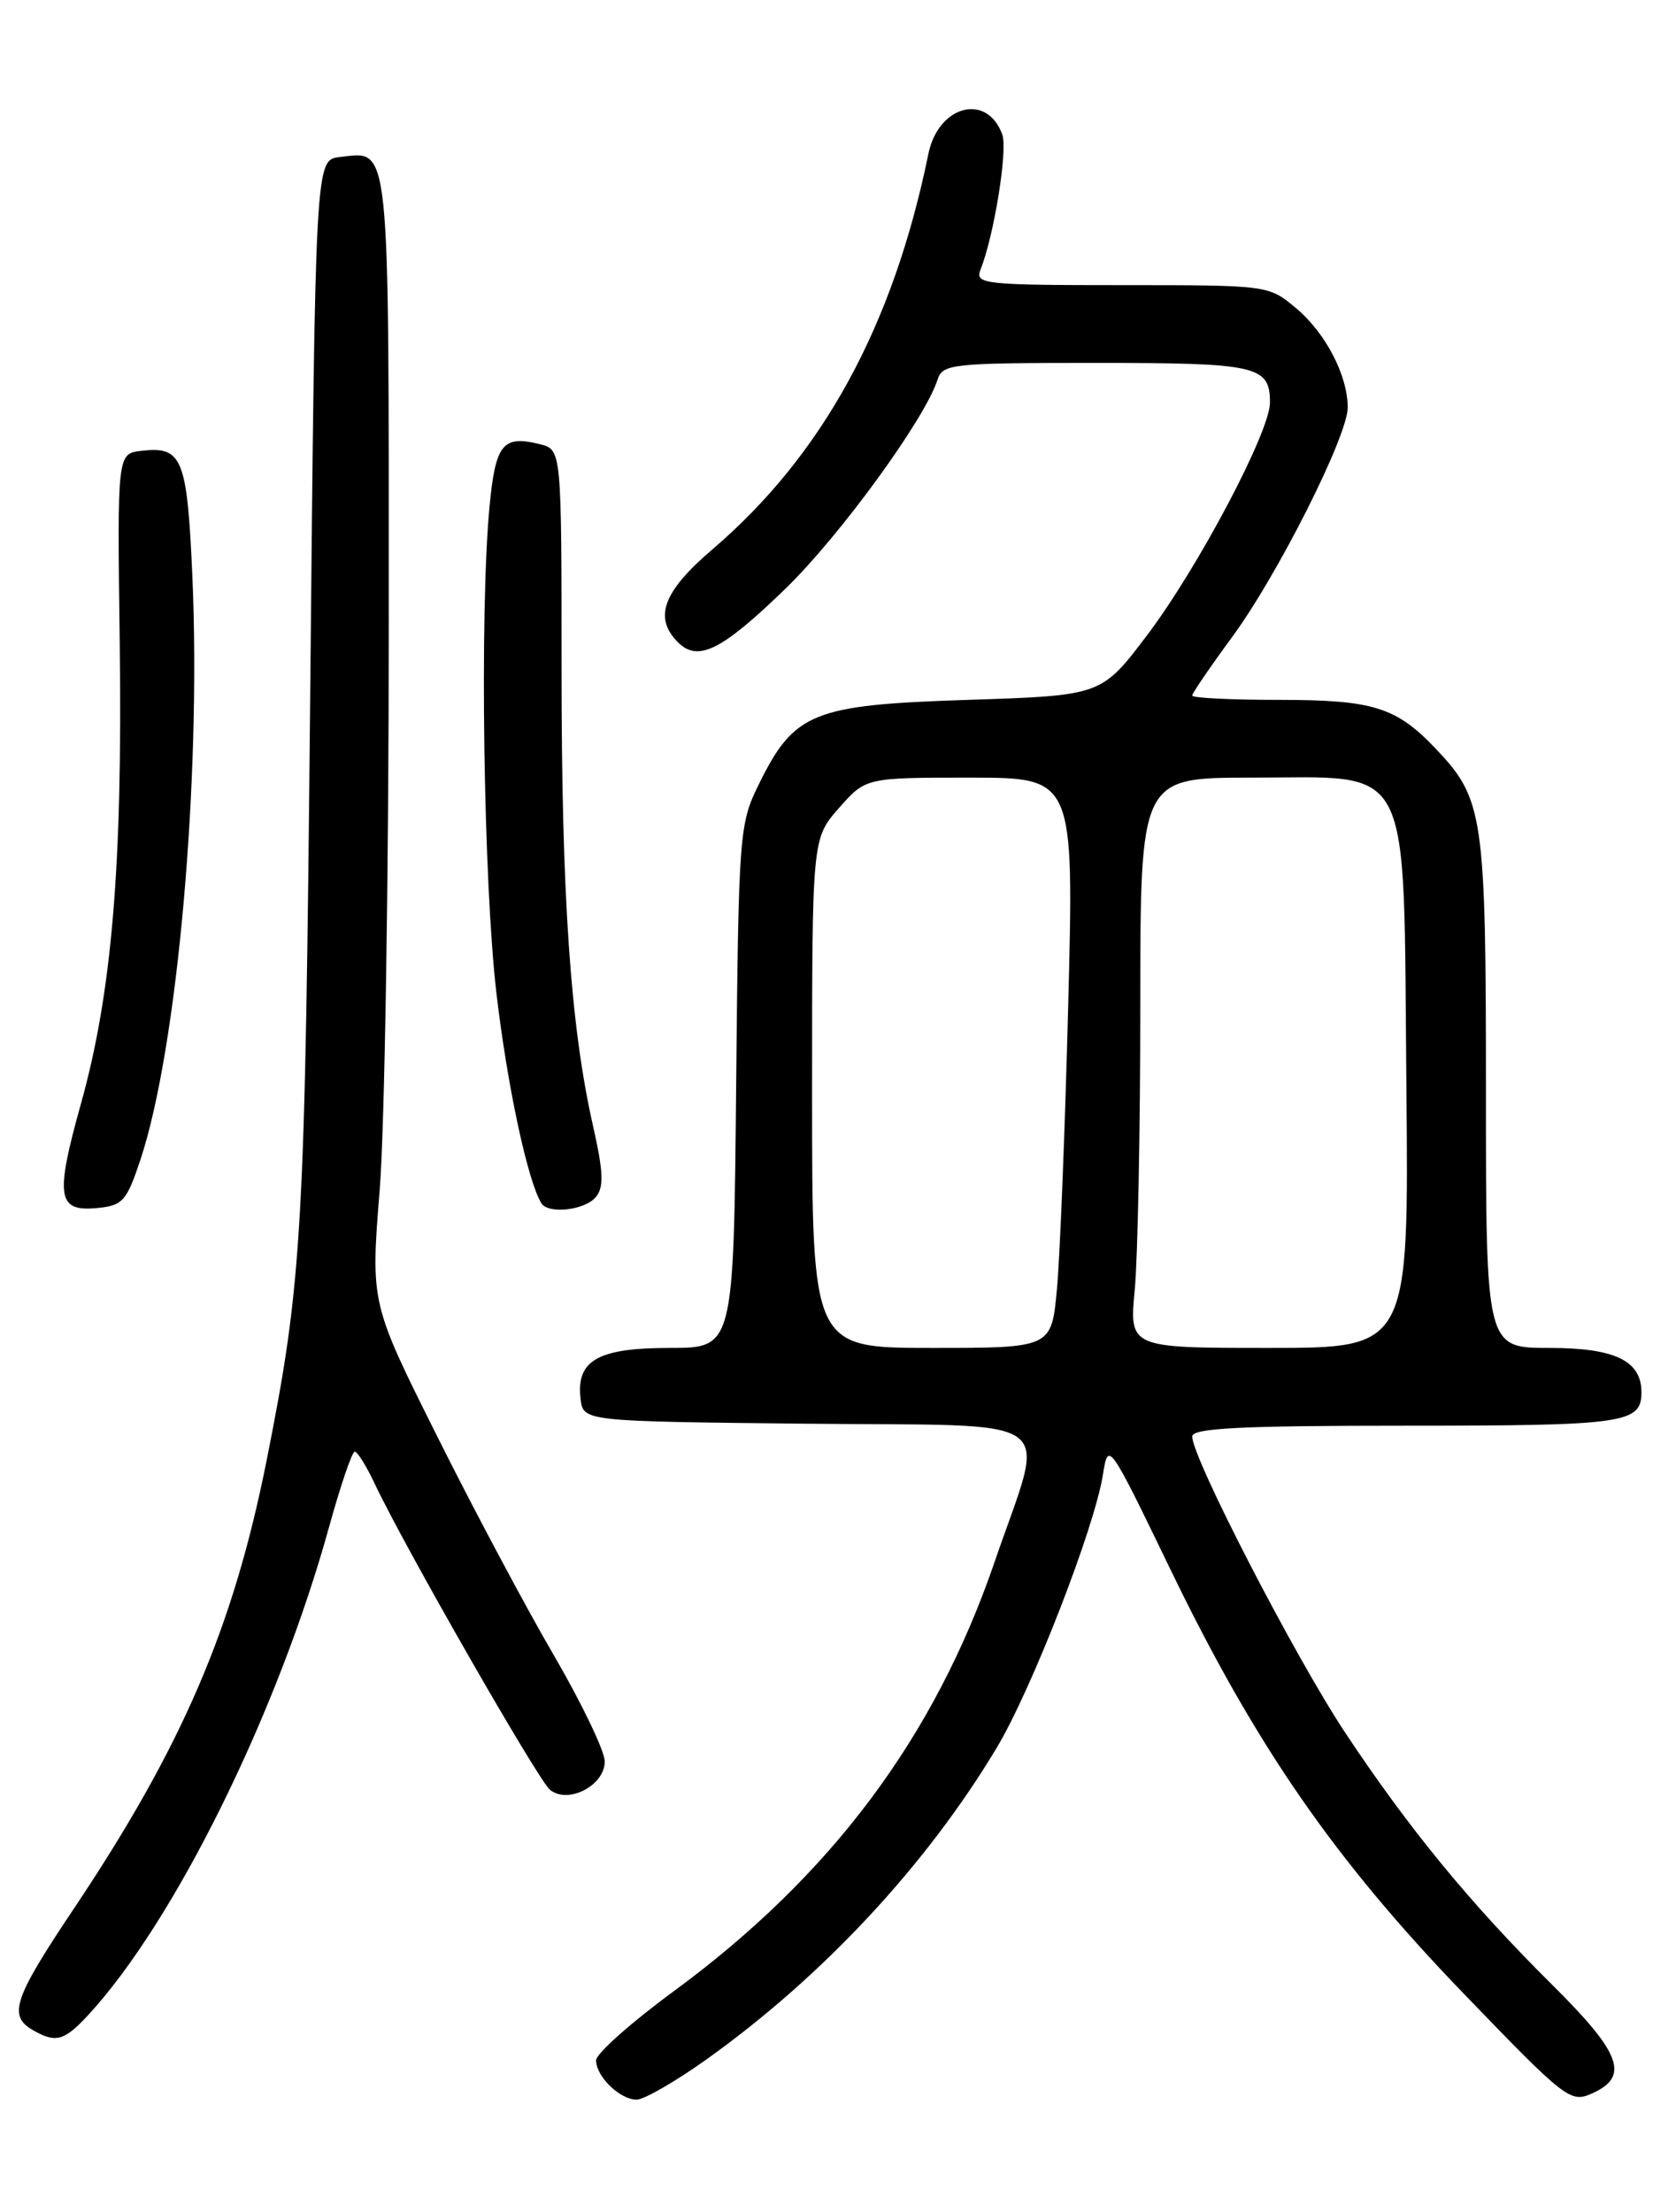 <?xml version="1.0" encoding="UTF-8" standalone="no"?>
<!DOCTYPE svg PUBLIC "-//W3C//DTD SVG 1.1//EN" "http://www.w3.org/Graphics/SVG/1.1/DTD/svg11.dtd" >
<svg xmlns="http://www.w3.org/2000/svg" xmlns:xlink="http://www.w3.org/1999/xlink" version="1.1" viewBox="0 0 194 256">
 <g >
 <path fill="currentColor"
d=" M 81.82 238.31 C 95.22 228.74 107.19 215.90 115.34 202.33 C 119.40 195.58 126.67 176.90 127.66 170.70 C 128.29 166.78 128.29 166.78 135.48 181.64 C 145.35 202.04 154.44 215.18 169.36 230.66 C 181.33 243.07 181.78 243.42 184.35 242.25 C 188.64 240.30 187.64 237.61 179.70 229.74 C 170.20 220.32 163.06 211.62 155.69 200.50 C 149.88 191.73 138.01 168.75 138.00 166.25 C 138.00 165.28 143.62 165.00 162.80 165.00 C 188.10 165.00 190.00 164.73 190.00 161.13 C 190.00 157.48 186.92 156.00 179.35 156.00 C 172.00 156.00 172.00 156.00 172.00 126.47 C 172.00 94.33 171.73 92.49 166.20 86.66 C 161.61 81.83 158.95 81.00 148.05 81.00 C 142.52 81.00 138.00 80.78 138.00 80.50 C 138.00 80.23 140.07 77.20 142.59 73.77 C 147.87 66.60 156.00 50.47 156.00 47.17 C 156.00 43.46 153.46 38.57 150.06 35.70 C 146.85 33.00 146.85 33.00 129.82 33.00 C 114.00 33.00 112.84 32.88 113.48 31.25 C 115.06 27.31 116.66 17.37 116.02 15.58 C 114.26 10.70 108.61 12.17 107.46 17.82 C 103.38 37.75 95.23 52.67 82.43 63.61 C 76.74 68.47 75.63 71.49 78.48 74.34 C 80.80 76.66 83.56 75.27 90.93 68.12 C 97.25 61.98 107.08 48.47 108.52 43.95 C 109.10 42.11 110.16 42.00 126.87 42.00 C 145.56 42.00 147.00 42.33 147.00 46.60 C 147.00 49.97 138.70 65.67 132.79 73.50 C 127.50 80.50 127.50 80.50 112.00 81.00 C 94.08 81.58 91.93 82.44 87.84 90.76 C 85.57 95.36 85.49 96.37 85.21 125.75 C 84.92 156.00 84.92 156.00 77.53 156.00 C 69.21 156.00 66.68 157.44 67.20 161.88 C 67.50 164.50 67.50 164.50 93.25 164.77 C 123.51 165.08 121.10 163.33 115.14 180.73 C 108.18 201.07 96.20 217.09 77.91 230.51 C 73.01 234.11 69.00 237.68 69.00 238.45 C 69.00 240.33 71.76 243.00 73.69 243.00 C 74.55 243.00 78.21 240.89 81.82 238.31 Z  M 10.17 233.25 C 20.20 222.42 32.15 198.22 38.10 176.69 C 39.42 171.92 40.75 168.01 41.06 168.01 C 41.38 168.00 42.42 169.69 43.39 171.75 C 46.77 178.92 62.26 205.97 63.65 207.13 C 65.73 208.85 70.00 206.66 70.00 203.86 C 70.00 202.67 67.35 197.14 64.12 191.59 C 60.88 186.04 54.78 174.60 50.57 166.16 C 42.90 150.82 42.90 150.82 43.95 137.71 C 44.53 130.50 45.00 101.12 45.00 72.42 C 45.00 15.49 45.21 17.50 39.31 18.18 C 36.50 18.50 36.50 18.50 35.91 80.00 C 35.31 142.70 35.01 148.15 30.87 168.98 C 26.99 188.47 21.07 202.21 8.42 221.09 C 1.63 231.23 0.93 233.28 3.75 234.92 C 6.43 236.48 7.41 236.23 10.17 233.25 Z  M 16.26 134.20 C 20.54 121.30 23.29 90.33 22.27 66.75 C 21.66 52.98 21.11 51.62 16.35 52.18 C 13.57 52.50 13.57 52.50 13.86 74.50 C 14.19 100.21 12.95 114.92 9.37 127.74 C 6.36 138.51 6.63 140.26 11.24 139.81 C 14.20 139.53 14.66 139.02 16.26 134.20 Z  M 68.97 138.54 C 69.92 137.39 69.85 135.64 68.64 130.29 C 66.03 118.73 65.00 103.79 65.00 77.41 C 65.00 52.04 65.00 52.04 62.50 51.41 C 58.19 50.33 57.35 51.38 56.66 58.66 C 55.51 70.84 55.96 102.18 57.47 115.01 C 58.73 125.71 61.06 136.61 62.66 139.25 C 63.45 140.55 67.70 140.07 68.97 138.54 Z  M 94.00 126.53 C 94.00 97.07 94.00 97.07 97.10 93.53 C 100.21 90.00 100.21 90.00 112.26 90.00 C 124.32 90.00 124.32 90.00 123.65 116.22 C 123.28 130.65 122.69 145.50 122.34 149.22 C 121.71 156.00 121.71 156.00 107.86 156.00 C 94.00 156.00 94.00 156.00 94.00 126.53 Z  M 131.35 149.25 C 131.70 145.54 131.99 130.69 131.99 116.25 C 132.00 90.00 132.00 90.00 144.83 90.00 C 163.76 90.00 162.43 87.37 162.79 125.58 C 163.08 156.00 163.08 156.00 146.90 156.00 C 130.71 156.00 130.71 156.00 131.35 149.25 Z "/>
</g>
</svg>